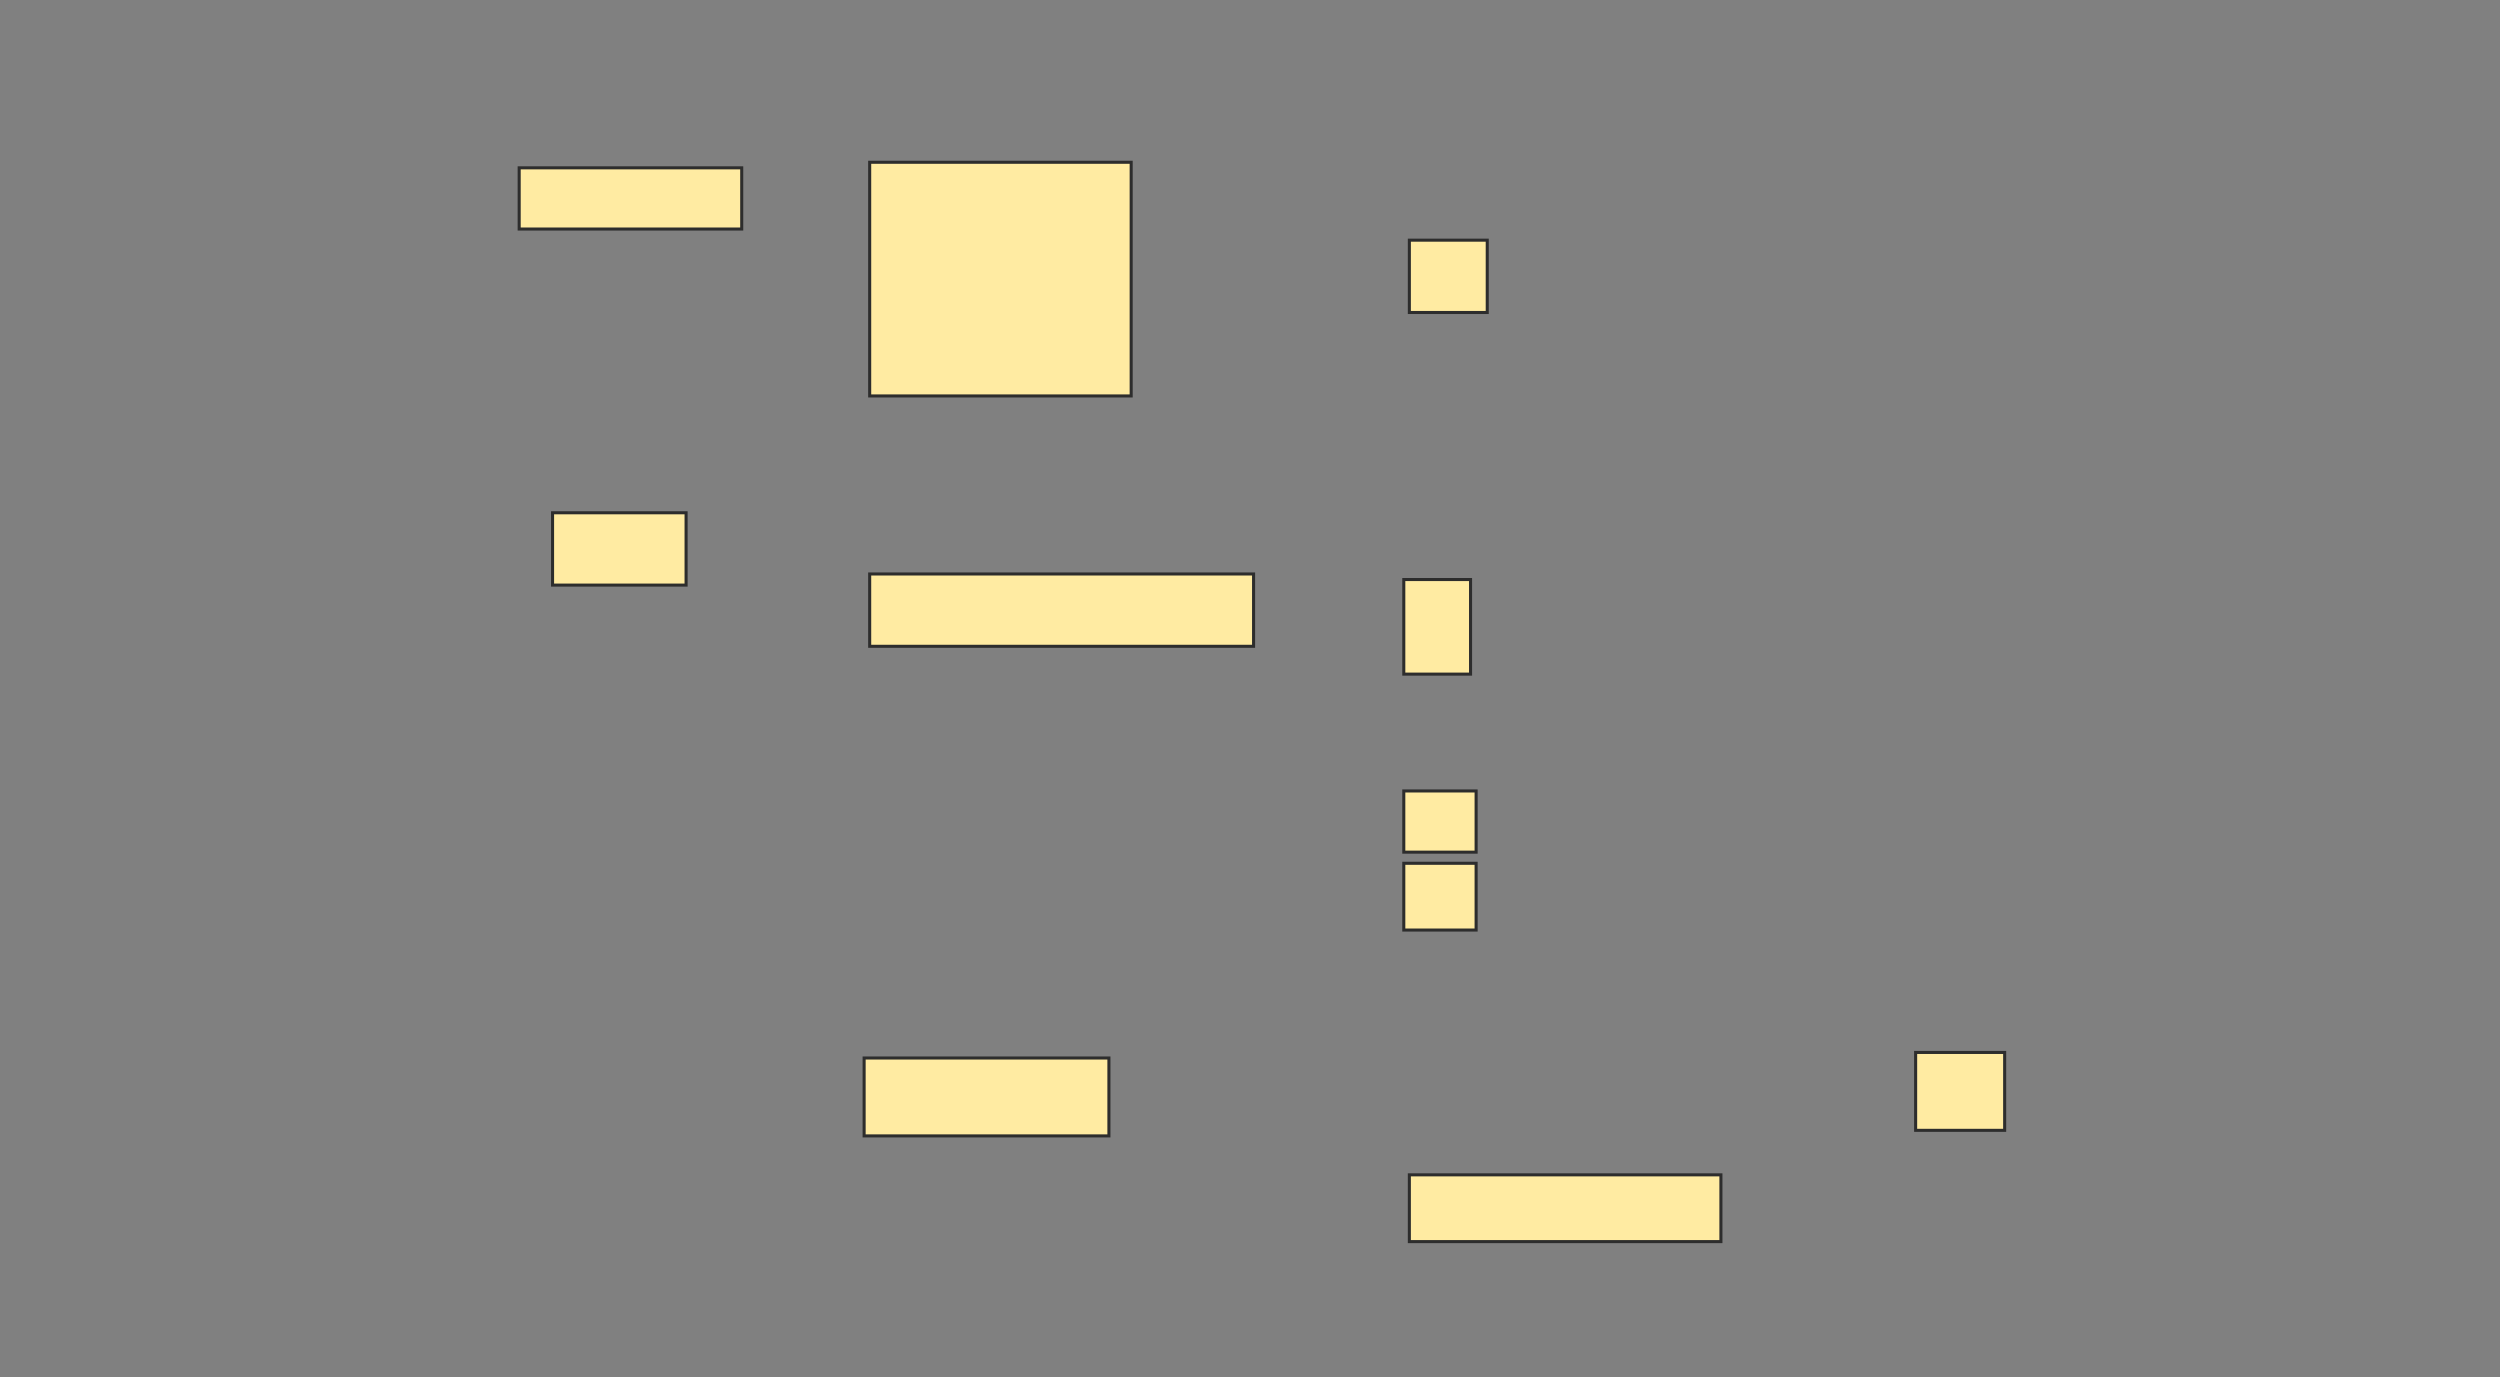 <svg xmlns="http://www.w3.org/2000/svg" width="817" height="450">
 <rect width="100%" height="100%" fill="#808080" stroke="none"/>
 <!-- Created with Image Occlusion Enhanced -->
 <g>
  <title>Labels</title>
 </g>
 <g>
  <title>Masks</title>
  <rect id="79446c8e3f9949a7ac33284856c820c6-ao-1" height="23.636" width="25.455" y="78.485" x="460.576" stroke="#2D2D2D" fill="#FFEBA2"/>
  <rect id="79446c8e3f9949a7ac33284856c820c6-ao-2" height="76.364" width="85.455" y="53.03" x="284.212" stroke="#2D2D2D" fill="#FFEBA2"/>
  <rect id="79446c8e3f9949a7ac33284856c820c6-ao-3" height="23.636" width="125.455" y="187.576" x="284.212" stroke="#2D2D2D" fill="#FFEBA2"/>
  <rect id="79446c8e3f9949a7ac33284856c820c6-ao-4" height="30.909" width="21.818" y="189.394" x="458.758" stroke="#2D2D2D" fill="#FFEBA2"/>
  <rect stroke="#2D2D2D" id="79446c8e3f9949a7ac33284856c820c6-ao-5" height="20" width="23.636" y="258.485" x="458.758" fill="#FFEBA2"/>
  <rect id="79446c8e3f9949a7ac33284856c820c6-ao-6" height="21.818" width="23.636" y="282.121" x="458.758" stroke-linecap="null" stroke-linejoin="null" stroke-dasharray="null" stroke="#2D2D2D" fill="#FFEBA2"/>
  
  <rect id="79446c8e3f9949a7ac33284856c820c6-ao-8" height="25.455" width="29.091" y="343.939" x="626.03" stroke-linecap="null" stroke-linejoin="null" stroke-dasharray="null" stroke="#2D2D2D" fill="#FFEBA2"/>
  <rect id="79446c8e3f9949a7ac33284856c820c6-ao-9" height="25.455" width="80" y="345.758" x="282.394" stroke-linecap="null" stroke-linejoin="null" stroke-dasharray="null" stroke="#2D2D2D" fill="#FFEBA2"/>
  <rect id="79446c8e3f9949a7ac33284856c820c6-ao-10" height="21.818" width="101.818" y="383.939" x="460.576" stroke-linecap="null" stroke-linejoin="null" stroke-dasharray="null" stroke="#2D2D2D" fill="#FFEBA2"/>
  <rect id="79446c8e3f9949a7ac33284856c820c6-ao-11" height="20" width="72.727" y="54.848" x="169.667" stroke-linecap="null" stroke-linejoin="null" stroke-dasharray="null" stroke="#2D2D2D" fill="#FFEBA2"/>
  <rect id="79446c8e3f9949a7ac33284856c820c6-ao-12" height="23.636" width="43.636" y="167.576" x="180.576" stroke-linecap="null" stroke-linejoin="null" stroke-dasharray="null" stroke="#2D2D2D" fill="#FFEBA2"/>
 </g>
</svg>